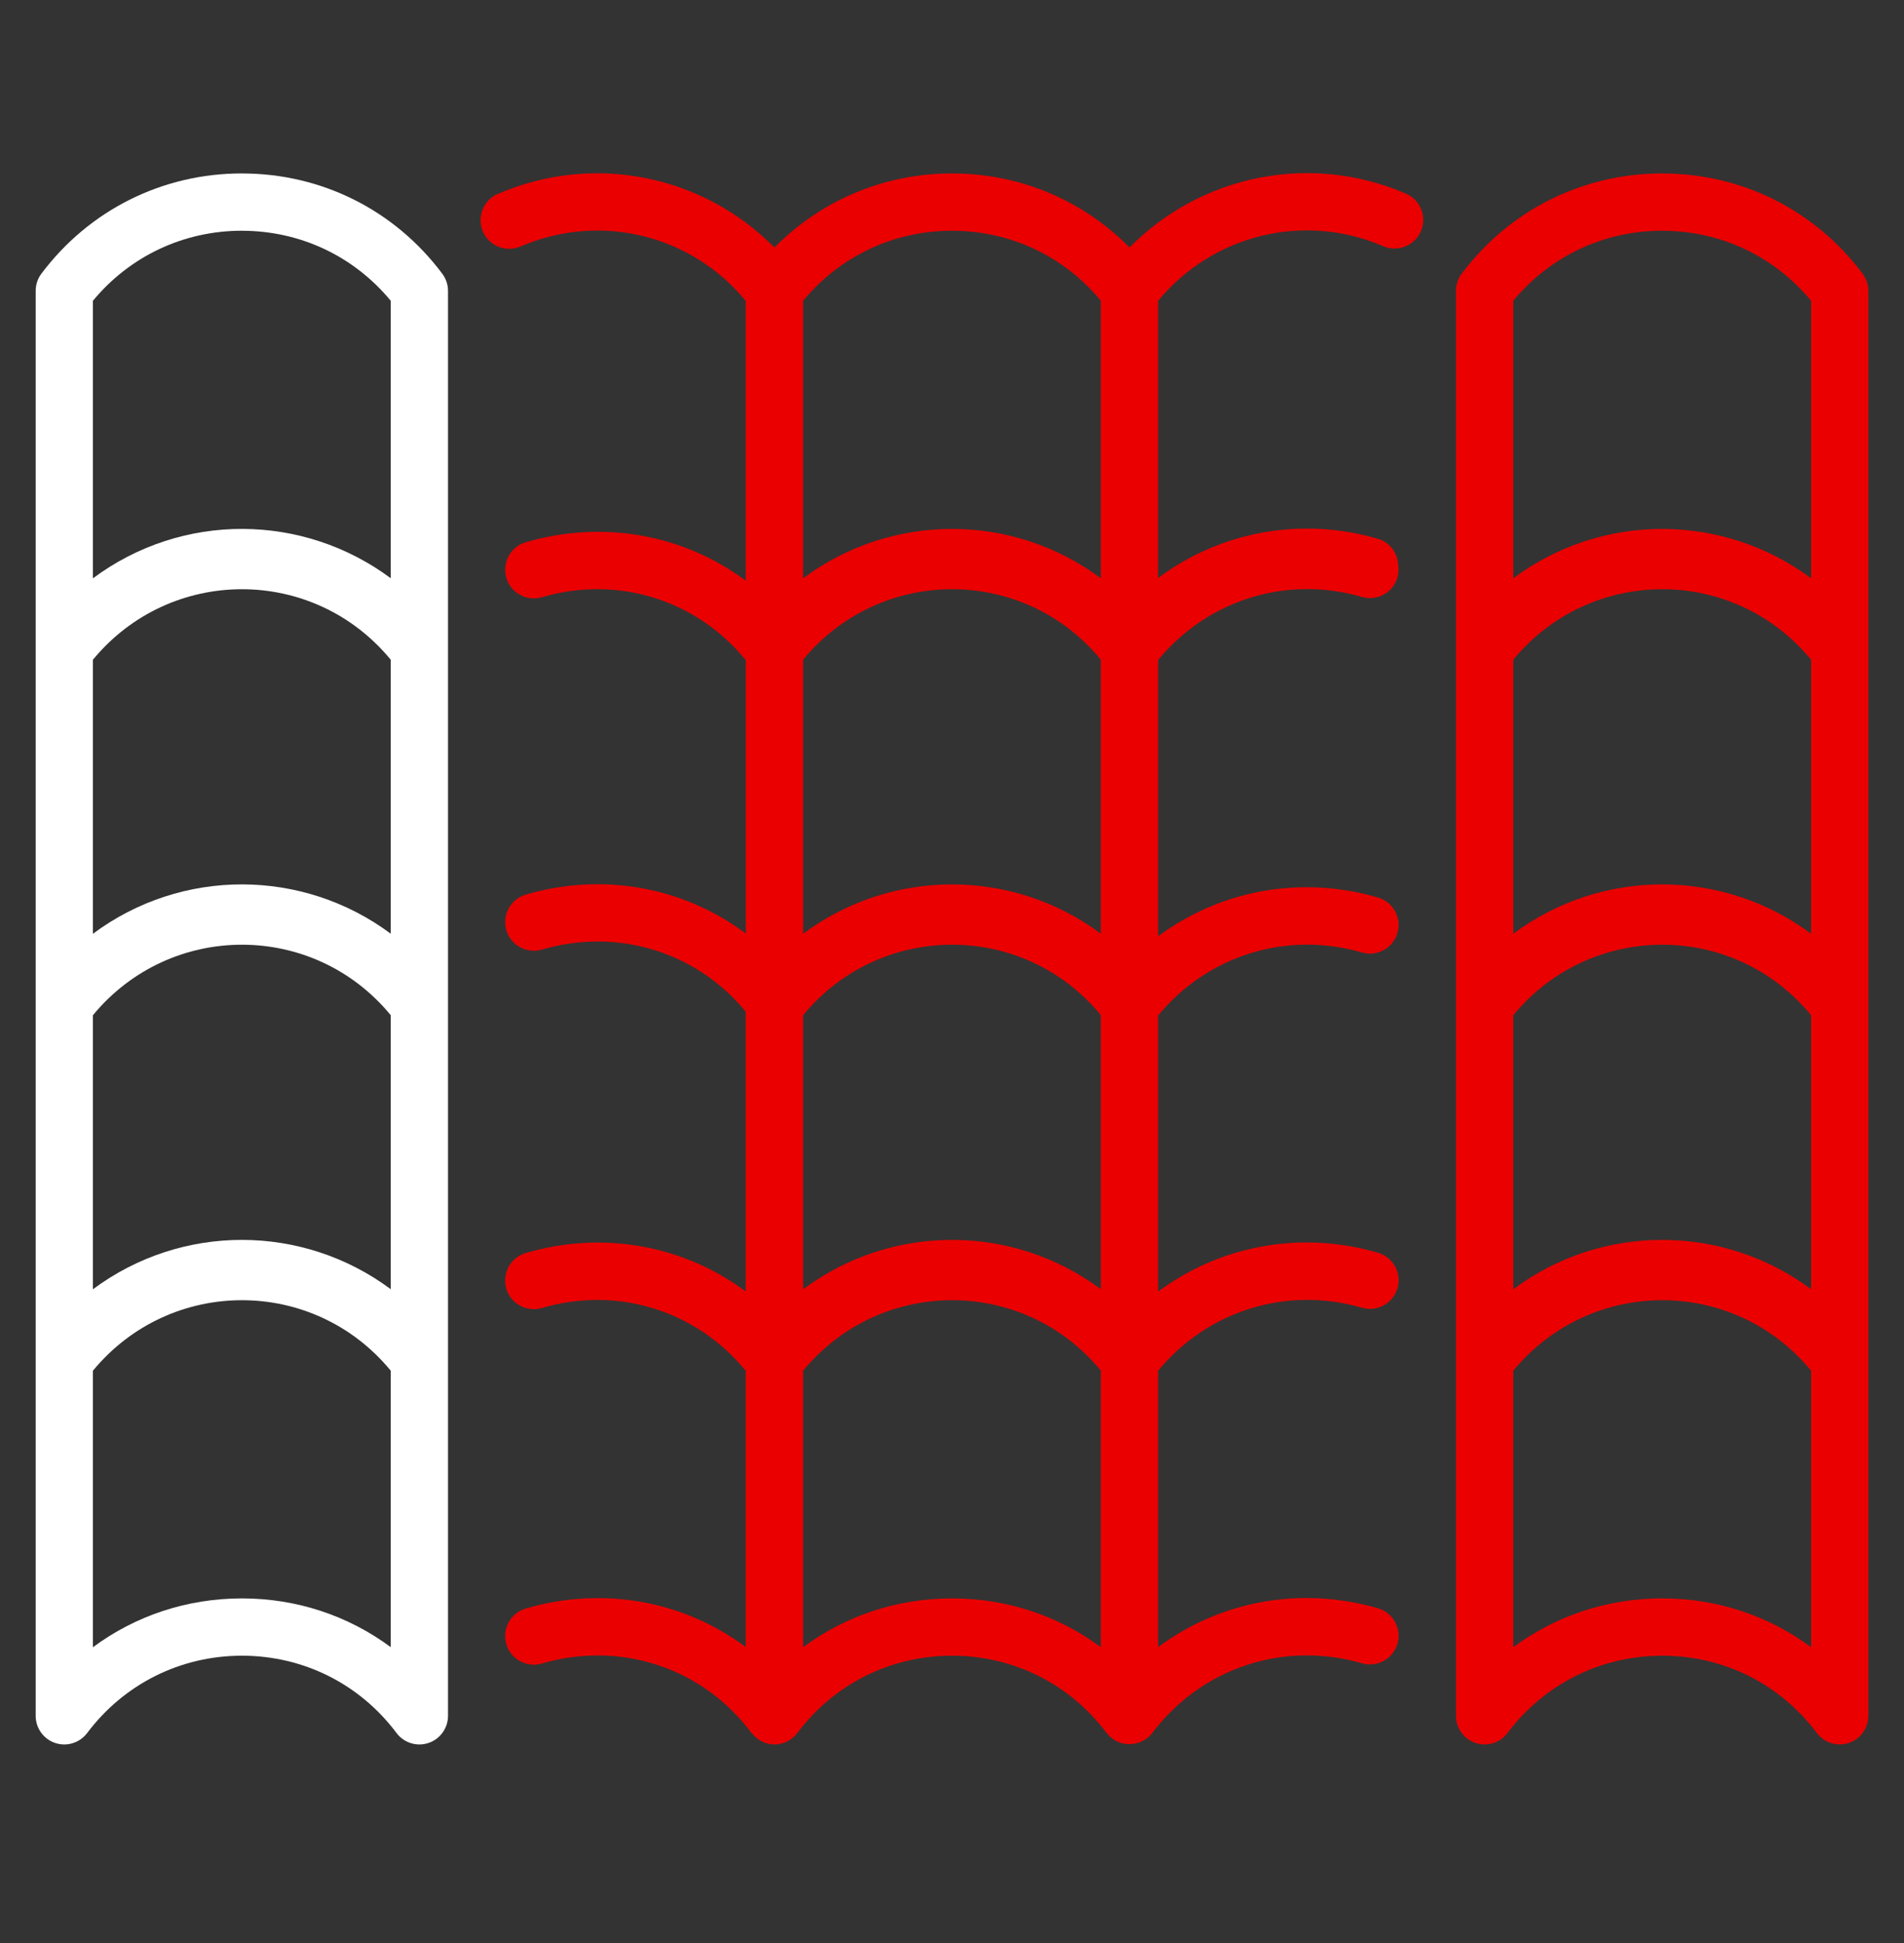 <svg width="50" height="51" viewBox="0 0 50 51" fill="none" xmlns="http://www.w3.org/2000/svg">
<rect x="0" y="0" width="50" height="51" fill="#333333" stroke="none"/>
<path d="M1.45 45.75C1.756 45.853 2.095 45.747 2.289 45.488C3.26 44.199 4.74 43.459 6.353 43.459H6.356C7.967 43.46 9.445 44.199 10.412 45.487C10.609 45.751 10.95 45.851 11.251 45.75C11.558 45.648 11.765 45.36 11.765 45.037C11.765 37.953 11.765 14.719 11.765 7.635C11.765 7.472 11.712 7.314 11.614 7.184C10.362 5.513 8.446 4.554 6.358 4.553C6.356 4.552 6.355 4.552 6.353 4.552C4.263 4.552 2.344 5.512 1.087 7.183C0.989 7.313 0.937 7.472 0.937 7.635V45.036C0.936 45.36 1.143 45.648 1.45 45.75ZM2.44 33.841V26.648C4.474 24.183 8.228 24.177 10.261 26.647V33.839C7.952 32.122 4.776 32.104 2.44 33.841ZM10.261 24.508C7.952 22.791 4.776 22.773 2.44 24.51V17.317C4.474 14.852 8.228 14.846 10.261 17.317V24.508ZM6.358 41.955C6.356 41.955 6.355 41.955 6.353 41.955C4.915 41.955 3.557 42.409 2.44 43.237V35.979C4.474 33.514 8.228 33.508 10.261 35.978V43.235C9.148 42.409 7.793 41.956 6.358 41.955ZM6.353 6.056C6.354 6.056 6.355 6.056 6.356 6.057C7.886 6.058 9.295 6.725 10.261 7.895V15.178C7.971 13.474 4.795 13.428 2.44 15.18V7.895C3.409 6.724 4.822 6.056 6.353 6.056Z" fill="white"/>
<path d="M36.325 6.463C36.704 6.626 37.148 6.452 37.313 6.071C37.478 5.689 37.302 5.247 36.921 5.083C34.409 3.999 31.547 4.591 29.662 6.495C28.436 5.255 26.786 4.554 25.007 4.553C25.005 4.552 25.004 4.552 25.002 4.552C23.22 4.552 21.566 5.255 20.337 6.497C18.456 4.593 15.593 4.003 13.073 5.09C12.692 5.254 12.516 5.697 12.681 6.078C12.845 6.459 13.287 6.633 13.669 6.471C15.755 5.569 18.152 6.157 19.583 7.897V15.241C17.96 14.034 15.847 13.636 13.806 14.233C13.408 14.35 13.18 14.767 13.296 15.166C13.412 15.565 13.831 15.792 14.229 15.677C16.219 15.091 18.294 15.745 19.585 17.328V24.502C17.961 23.29 15.85 22.884 13.806 23.482C13.408 23.599 13.18 24.017 13.296 24.415C13.412 24.814 13.831 25.04 14.229 24.926C16.214 24.342 18.29 24.982 19.582 26.554V33.898C17.959 32.691 15.847 32.292 13.806 32.889C13.408 33.006 13.18 33.424 13.296 33.823C13.412 34.221 13.831 34.448 14.229 34.333C16.22 33.748 18.29 34.401 19.582 35.98V43.23C17.96 42.023 15.847 41.624 13.806 42.221C13.408 42.338 13.179 42.756 13.296 43.155C13.412 43.554 13.831 43.78 14.229 43.665C16.292 43.059 18.454 43.773 19.732 45.484C19.737 45.491 19.745 45.493 19.751 45.5C20.07 45.903 20.651 45.87 20.938 45.488C21.908 44.198 23.389 43.459 25.002 43.459H25.005C26.609 43.46 28.081 44.194 29.048 45.472C29.049 45.473 29.05 45.474 29.051 45.476C29.054 45.48 29.058 45.483 29.061 45.487C29.063 45.49 29.067 45.491 29.07 45.495C29.402 45.919 30.015 45.841 30.277 45.466C31.567 43.774 33.718 43.063 35.766 43.658C36.165 43.774 36.582 43.544 36.698 43.146C36.814 42.747 36.585 42.33 36.186 42.214C34.152 41.623 32.041 42.025 30.414 43.233V35.978C31.716 34.404 33.786 33.751 35.766 34.326C36.165 34.442 36.582 34.212 36.698 33.814C36.814 33.415 36.585 32.998 36.186 32.882C34.152 32.29 32.041 32.694 30.414 33.901V26.653C31.716 25.079 33.784 24.426 35.766 25.001C36.165 25.118 36.582 24.887 36.698 24.49C36.814 24.091 36.585 23.674 36.186 23.558C34.152 22.965 32.041 23.369 30.414 24.576V17.322C31.715 15.747 33.785 15.094 35.766 15.669C36.165 15.787 36.582 15.555 36.698 15.157C36.729 15.051 36.732 14.945 36.718 14.843C36.708 14.525 36.507 14.236 36.186 14.142C34.151 13.55 32.042 13.96 30.414 15.17V7.894C31.851 6.157 34.245 5.565 36.325 6.463ZM21.09 17.317C23.12 14.855 26.872 14.844 28.907 17.313V24.506C26.585 22.781 23.412 22.784 21.09 24.51V17.317ZM21.09 26.648C23.12 24.186 26.872 24.175 28.907 26.643V33.837C26.585 32.112 23.412 32.114 21.09 33.841V26.648ZM25.002 6.056C25.003 6.056 25.005 6.056 25.006 6.057C26.534 6.058 27.942 6.724 28.907 7.891V15.176C26.59 13.454 23.416 13.449 21.09 15.18V7.895C22.059 6.724 23.471 6.056 25.002 6.056ZM25.007 41.955C25.005 41.955 25.004 41.955 25.002 41.955C23.564 41.955 22.206 42.409 21.09 43.237V35.979C23.12 33.517 26.872 33.506 28.907 35.974V43.234C27.794 42.408 26.441 41.956 25.007 41.955Z" fill="#EA0000"/>
<path d="M43.656 4.553C43.654 4.552 43.653 4.552 43.652 4.552C41.562 4.552 39.643 5.512 38.386 7.183C38.288 7.313 38.235 7.472 38.235 7.635V45.036C38.235 45.36 38.442 45.648 38.749 45.75C39.055 45.853 39.394 45.747 39.588 45.488C40.559 44.199 42.039 43.459 43.652 43.459H43.655C45.266 43.46 46.744 44.199 47.71 45.487C47.855 45.681 48.08 45.788 48.312 45.788C48.391 45.788 48.472 45.776 48.55 45.75C48.857 45.648 49.064 45.36 49.064 45.036C49.064 32.587 49.064 20.101 49.064 7.635C49.064 7.472 49.011 7.314 48.913 7.184C47.66 5.513 45.744 4.554 43.656 4.553ZM47.56 24.509C45.26 22.798 42.084 22.766 39.739 24.51V17.317C41.773 14.852 45.527 14.846 47.56 17.317V24.509ZM39.739 33.841V26.648C41.773 24.183 45.527 24.177 47.56 26.647V33.839C45.26 32.129 42.084 32.097 39.739 33.841ZM43.652 6.056C43.653 6.056 43.654 6.056 43.655 6.057C45.184 6.058 46.594 6.725 47.56 7.895V15.178C45.279 13.482 42.103 13.421 39.739 15.18V7.895C40.708 6.723 42.121 6.056 43.652 6.056ZM43.656 41.955C43.654 41.955 43.653 41.955 43.652 41.955C42.213 41.955 40.855 42.409 39.739 43.237V35.979C41.773 33.514 45.527 33.508 47.56 35.978V43.236C46.446 42.409 45.092 41.956 43.656 41.955Z" fill="#EA0000"/>
</svg>
